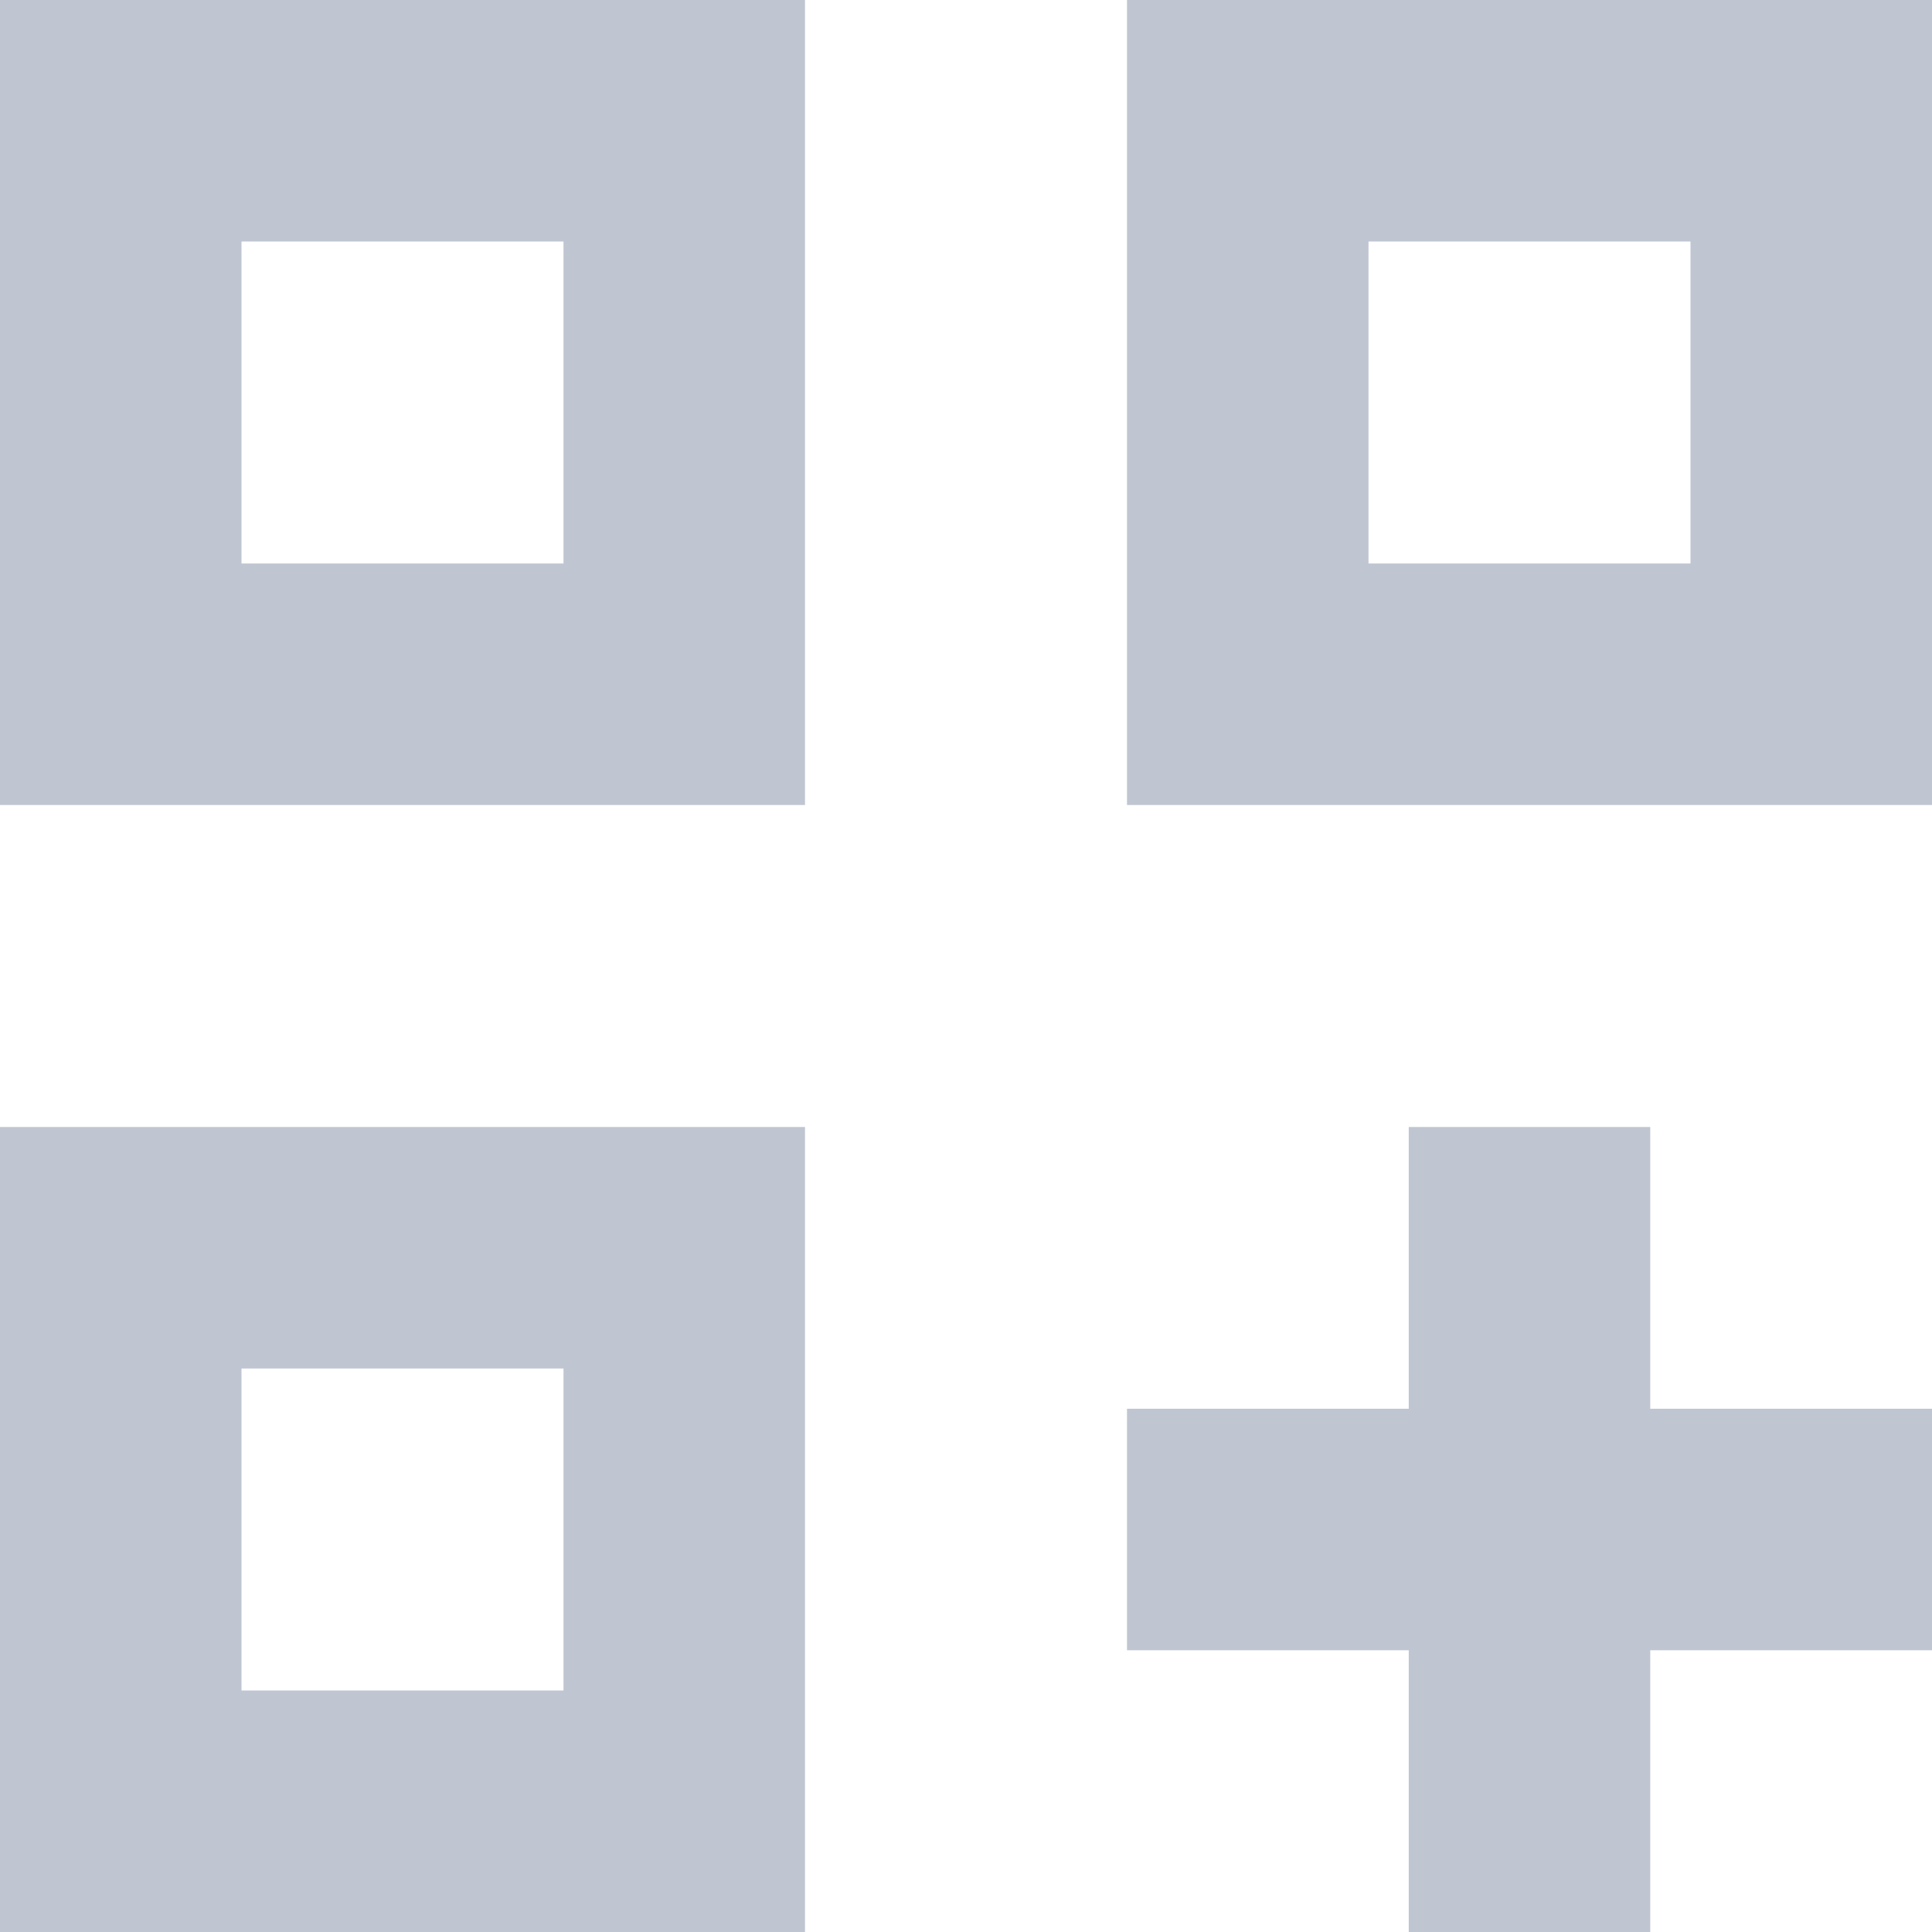<svg data-name="Слой 1" id="Слой_1" viewBox="0 0 12 12" xmlns="http://www.w3.org/2000/svg">
  <defs>
    <style>.cls-1 {
      fill: #bfc5d1;
    }</style>
  </defs>
  <title>1</title>
  <path class="cls-1" d="M3.5,1.5v2h-2v-2h2M5,0H0V5H5V0Z"/>
  <path class="cls-1" d="M10.5,1.5v2h-2v-2h2M12,0H7V5h5V0Z"/>
  <path class="cls-1" d="M3.5,8.5v2h-2v-2h2M5,7H0v5H5V7Z"/>
  <rect class="cls-1" height="5" width="1.5" x="8.75" y="7"/>
  <rect class="cls-1" height="1.5" width="5" x="7" y="8.75"/>
</svg>
